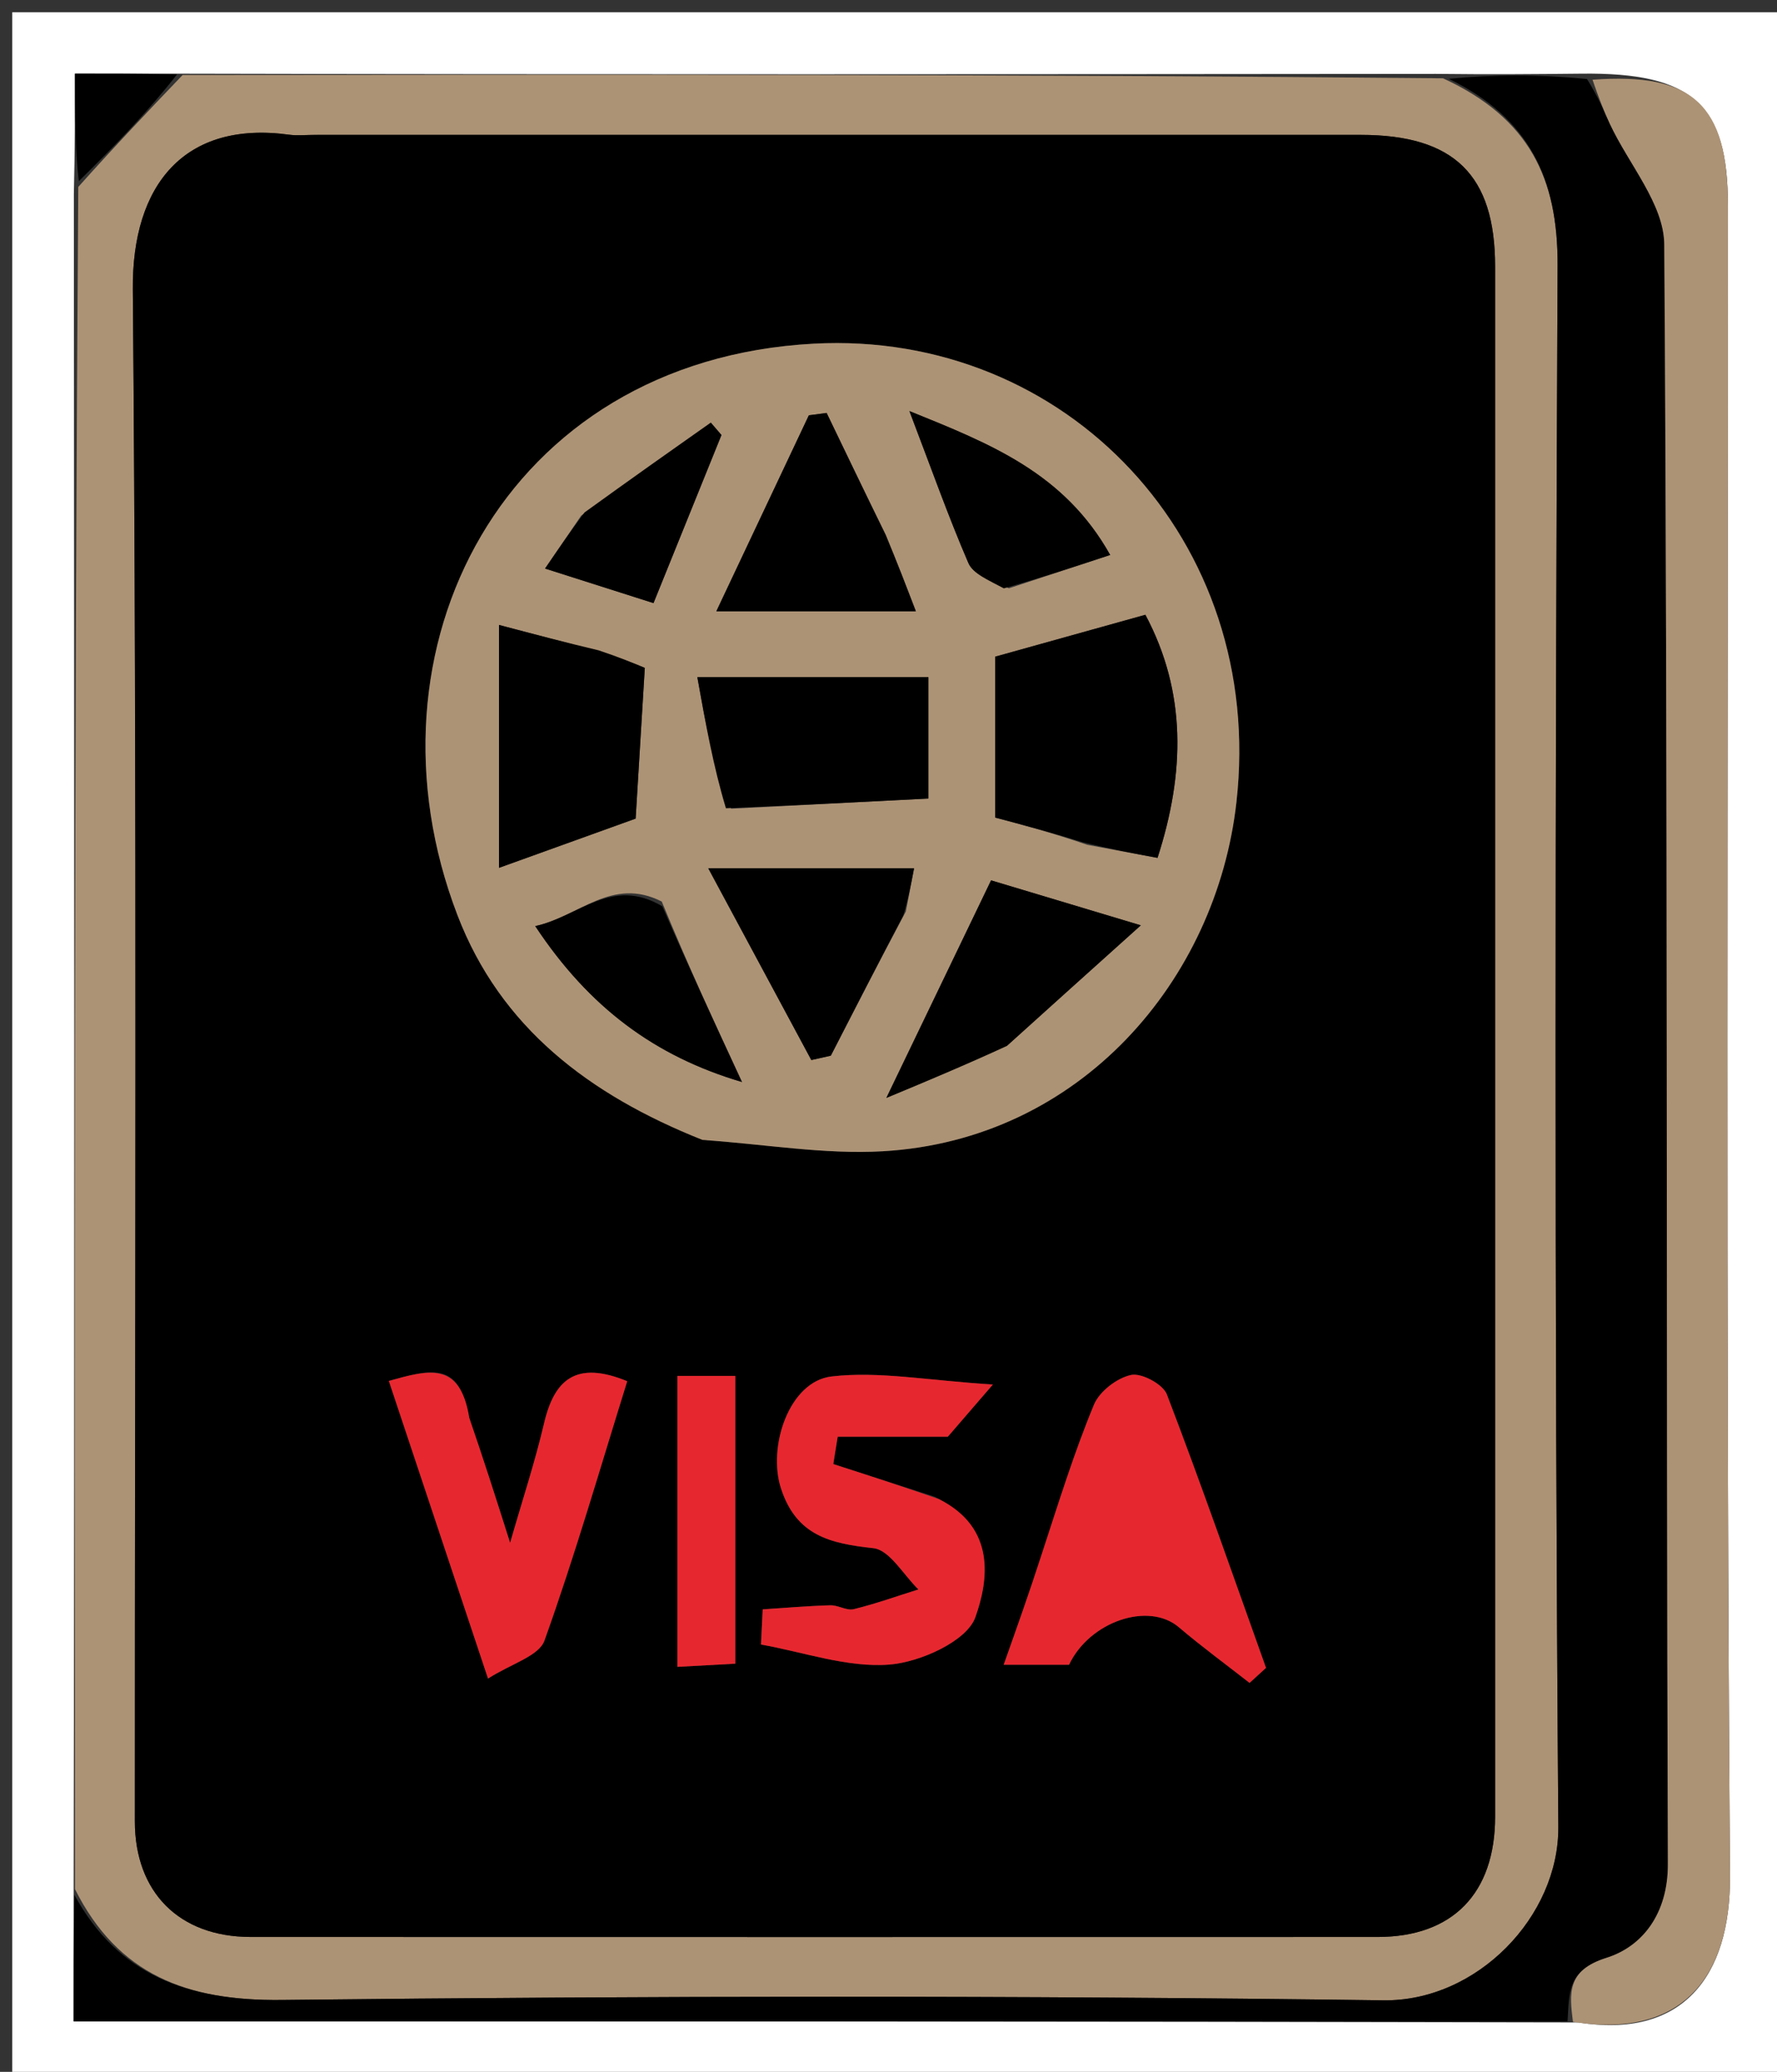 <svg version="1.1" id="Layer_1" xmlns="http://www.w3.org/2000/svg" xmlns:xlink="http://www.w3.org/1999/xlink" x="0px" y="0px"
	 width="100%" viewBox="0 0 145 169" enable-background="new 0 0 145 169" xml:space="preserve">
<rect x="0" y="0" width="145" height="169" fill="#333333" stroke="none"/>
<path fill="#FFFFFF" opacity="1" stroke="none" 
	d="
M1,44 
	C1,29.333 1,15.167 1,1 
	C49.333,1 97.667,1 146,1 
	C146,57.333 146,113.667 146,170 
	C97.667,170 49.333,170 1,170 
	C1,128.167 1,86.333 1,44 
M128.79,164.972 
	C137.184,166.31 141.231,161.362 141.166,152.966 
	C140.815,107.566 141.005,62.161 140.996,16.757 
	C140.994,8.568 138.173,5.889 129.008,6.009 
	C125.373,6.044 121.738,6.08 117.156,6.026 
	C83.071,6.057 48.986,6.087 14.001,6.008 
	C11.405,6.008 8.809,6.008 6.116,6.008 
	C6.116,9.313 6.116,12.105 6.026,15.843 
	C6.057,61.928 6.087,108.014 6.008,155.009 
	C6.008,158.273 6.008,161.538 6.008,164.879 
	C47.018,164.879 87.464,164.879 128.79,164.972 
z"/>
<path fill="#AD9375" opacity="1" stroke="none" 
	d="
M14.901,6.118 
	C48.986,6.087 83.071,6.057 117.749,6.387 
	C124.804,9.637 127.129,14.585 127.097,21.65 
	C126.902,64.106 126.836,106.564 127.157,149.018 
	C127.212,156.303 120.54,163.268 112.872,163.165 
	C82.908,162.761 52.933,162.801 22.967,163.136 
	C15.248,163.223 9.619,161.069 6.118,154.099 
	C6.087,108.014 6.057,61.928 6.387,15.249 
	C9.466,11.809 12.184,8.964 14.901,6.118 
M25.592,11 
	C24.925,11 24.248,11.078 23.594,10.988 
	C15.066,9.823 10.766,15.063 10.839,23.591 
	C11.194,65.243 10.997,106.9 11.004,148.556 
	C11.005,154.366 14.634,157.994 20.445,157.996 
	C51.103,158.005 81.761,158.004 112.419,157.997 
	C118.532,157.995 121.997,154.441 121.998,148.192 
	C122.002,106.037 122.003,63.882 121.997,21.726 
	C121.996,14.268 118.654,11.004 111.044,11.002 
	C82.885,10.997 54.726,11 25.592,11 
z"/>
<path fill="#000000" opacity="1" stroke="none" 
	d="
M6.063,154.554 
	C9.619,161.069 15.248,163.223 22.967,163.136 
	C52.933,162.801 82.908,162.761 112.872,163.165 
	C120.54,163.268 127.212,156.303 127.157,149.018 
	C126.836,106.564 126.902,64.106 127.097,21.65 
	C127.129,14.585 124.804,9.637 118.223,6.432 
	C121.738,6.08 125.373,6.044 129.496,6.447 
	C130.442,7.961 130.869,9.051 131.364,10.11 
	C132.895,13.39 135.777,16.649 135.8,19.933 
	C136.099,63.969 135.942,108.008 136.096,152.046 
	C136.11,156.117 134.006,158.783 131.09,159.698 
	C127.814,160.724 128.066,162.62 127.909,164.879 
	C87.464,164.879 47.018,164.879 6.008,164.879 
	C6.008,161.538 6.008,158.273 6.063,154.554 
z"/>
<path fill="#AD9375" opacity="1" stroke="none" 
	d="
M128.35,164.925 
	C128.066,162.62 127.814,160.724 131.09,159.698 
	C134.006,158.783 136.11,156.117 136.096,152.046 
	C135.942,108.008 136.099,63.969 135.8,19.933 
	C135.777,16.649 132.895,13.39 131.364,10.11 
	C130.869,9.051 130.442,7.961 129.946,6.503 
	C138.173,5.889 140.994,8.568 140.996,16.757 
	C141.005,62.161 140.815,107.566 141.166,152.966 
	C141.231,161.362 137.184,166.31 128.35,164.925 
z"/>
<path fill="#000000" opacity="1" stroke="none" 
	d="
M14.451,6.063 
	C12.184,8.964 9.466,11.809 6.432,14.776 
	C6.116,12.105 6.116,9.313 6.116,6.008 
	C8.809,6.008 11.405,6.008 14.451,6.063 
z"/>
<path fill="#000000" opacity="1" stroke="none" 
	d="
M26.079,11 
	C54.726,11 82.885,10.997 111.044,11.002 
	C118.654,11.004 121.996,14.268 121.997,21.726 
	C122.003,63.882 122.002,106.037 121.998,148.192 
	C121.997,154.441 118.532,157.995 112.419,157.997 
	C81.761,158.004 51.103,158.005 20.445,157.996 
	C14.634,157.994 11.005,154.366 11.004,148.556 
	C10.997,106.9 11.194,65.243 10.839,23.591 
	C10.766,15.063 15.066,9.823 23.594,10.988 
	C24.248,11.078 24.925,11 26.079,11 
M57.714,93.015 
	C62.484,93.343 67.282,94.178 72.018,93.909 
	C88.192,92.989 99.256,79.921 100.888,65.455 
	C103.301,44.073 86.982,26.93 66.387,28.034 
	C41.137,29.388 28.994,52.922 37.326,74.644 
	C40.841,83.809 48.075,89.306 57.714,93.015 
M84.906,127.314 
	C83.94,130.04 82.973,132.765 81.899,135.794 
	C83.939,135.794 85.572,135.794 87.231,135.794 
	C88.904,132.261 93.721,130.63 96.191,132.732 
	C98.054,134.317 100.034,135.764 101.962,137.273 
	C102.41,136.865 102.858,136.456 103.305,136.048 
	C100.64,128.6 98.043,121.126 95.214,113.741 
	C94.895,112.908 93.142,111.969 92.288,112.156 
	C91.132,112.408 89.714,113.498 89.264,114.583 
	C87.648,118.481 86.391,122.527 84.906,127.314 
M76.269,122.09 
	C73.511,121.201 70.752,120.312 67.994,119.423 
	C68.114,118.679 68.235,117.935 68.355,117.191 
	C71.199,117.191 74.043,117.191 77.342,117.191 
	C77.924,116.517 78.855,115.439 81.016,112.935 
	C75.713,112.607 71.708,111.827 67.848,112.279 
	C64.402,112.682 62.613,118.001 63.73,121.418 
	C64.994,125.283 67.765,125.9 71.269,126.286 
	C72.601,126.433 73.724,128.472 74.942,129.649 
	C73.186,130.2 71.448,130.824 69.664,131.26 
	C69.087,131.401 68.386,130.925 67.748,130.943 
	C65.909,130.996 64.073,131.157 62.235,131.275 
	C62.189,132.231 62.142,133.188 62.095,134.144 
	C65.594,134.762 69.145,136.047 72.574,135.779 
	C75.103,135.582 78.891,133.864 79.586,131.92 
	C80.651,128.937 81.307,124.633 76.269,122.09 
M38.089,115.289 
	C37.533,110.953 34.89,111.767 31.728,112.642 
	C34.391,120.631 36.944,128.289 39.822,136.92 
	C41.707,135.708 43.973,135.089 44.427,133.82 
	C46.925,126.849 48.98,119.719 51.18,112.665 
	C47.01,110.952 45.232,112.524 44.393,116.103 
	C43.655,119.256 42.633,122.342 41.624,125.849 
	C40.459,122.177 39.477,119.086 38.089,115.289 
M60,127.445 
	C60,122.349 60,117.252 60,112.234 
	C58.025,112.234 56.746,112.234 55.272,112.234 
	C55.272,120.185 55.272,127.913 55.272,135.965 
	C56.944,135.873 58.326,135.798 60,135.706 
	C60,133.037 60,130.729 60,127.445 
z"/>
<path fill="#AD9375" opacity="1" stroke="none" 
	d="
M57.308,92.98 
	C48.075,89.306 40.841,83.809 37.326,74.644 
	C28.994,52.922 41.137,29.388 66.387,28.034 
	C86.982,26.93 103.301,44.073 100.888,65.455 
	C99.256,79.921 88.192,92.989 72.018,93.909 
	C67.282,94.178 62.484,93.343 57.308,92.98 
M88.718,68.91 
	C90.615,69.263 92.512,69.616 94.452,69.977 
	C96.695,63.045 96.827,56.466 93.461,50.147 
	C89.128,51.356 85.123,52.473 81.204,53.565 
	C81.204,58.1 81.204,62.392 81.204,66.688 
	C83.591,67.322 85.79,67.906 88.718,68.91 
M48.435,53.012 
	C46.11,52.399 43.785,51.786 40.717,50.977 
	C40.717,57.713 40.717,64.149 40.717,70.789 
	C45.124,69.202 48.908,67.839 51.867,66.773 
	C52.137,62.334 52.371,58.482 52.614,54.479 
	C51.63,54.07 50.444,53.577 48.435,53.012 
M59.661,65.963 
	C64.932,65.692 70.204,65.422 75.756,65.137 
	C75.756,62.261 75.756,58.871 75.756,55.24 
	C69.814,55.24 64.092,55.24 56.903,55.24 
	C57.587,59.066 58.197,62.48 59.661,65.963 
M73.913,74.352 
	C74.097,73.386 74.281,72.42 74.585,70.828 
	C69.426,70.828 64.292,70.828 57.794,70.828 
	C61.036,76.858 63.619,81.662 66.203,86.467 
	C66.733,86.348 67.263,86.229 67.793,86.111 
	C69.692,82.41 71.592,78.709 73.913,74.352 
M82.432,85.049 
	C85.734,82.084 89.036,79.118 93.089,75.478 
	C88.071,73.972 84.537,72.911 80.87,71.81 
	C78.08,77.606 75.383,83.208 72.327,89.555 
	C75.777,88.121 78.841,86.847 82.432,85.049 
M72.083,43.306 
	C70.539,40.099 68.995,36.892 67.451,33.685 
	C66.968,33.749 66.485,33.812 66.002,33.875 
	C63.562,39.041 61.123,44.207 58.453,49.86 
	C64.377,49.86 69.328,49.86 74.732,49.86 
	C73.941,47.794 73.21,45.886 72.083,43.306 
M53.998,73.539 
	C49.908,71.472 47.258,74.765 43.674,75.542 
	C48.067,82.171 53.424,86.157 60.543,88.259 
	C58.243,83.295 56.164,78.807 53.998,73.539 
M82.326,47.988 
	C84.886,47.146 87.446,46.303 90.589,45.269 
	C86.84,38.58 80.842,36.212 74.206,33.53 
	C75.988,38.198 77.374,42.113 79.015,45.919 
	C79.396,46.803 80.645,47.314 82.326,47.988 
M47.426,42.056 
	C46.502,43.41 45.577,44.764 44.475,46.377 
	C47.856,47.454 50.457,48.282 53.324,49.195 
	C55.222,44.501 57.046,39.993 58.869,35.484 
	C58.58,35.148 58.292,34.812 58.003,34.476 
	C54.657,36.832 51.311,39.189 47.426,42.056 
z"/>
<path fill="#E7272F" opacity="1" stroke="none" 
	d="
M84.952,126.916 
	C86.391,122.527 87.648,118.481 89.264,114.583 
	C89.714,113.498 91.132,112.408 92.288,112.156 
	C93.142,111.969 94.895,112.908 95.214,113.741 
	C98.043,121.126 100.64,128.6 103.305,136.048 
	C102.858,136.456 102.41,136.865 101.962,137.273 
	C100.034,135.764 98.054,134.317 96.191,132.732 
	C93.721,130.63 88.904,132.261 87.231,135.794 
	C85.572,135.794 83.939,135.794 81.899,135.794 
	C82.973,132.765 83.94,130.04 84.952,126.916 
z"/>
<path fill="#E7272F" opacity="1" stroke="none" 
	d="
M76.622,122.284 
	C81.307,124.633 80.651,128.937 79.586,131.92 
	C78.891,133.864 75.103,135.582 72.574,135.779 
	C69.145,136.047 65.594,134.762 62.095,134.144 
	C62.142,133.188 62.189,132.231 62.235,131.275 
	C64.073,131.157 65.909,130.996 67.748,130.943 
	C68.386,130.925 69.087,131.401 69.664,131.26 
	C71.448,130.824 73.186,130.2 74.942,129.649 
	C73.724,128.472 72.601,126.433 71.269,126.286 
	C67.765,125.9 64.994,125.283 63.73,121.418 
	C62.613,118.001 64.402,112.682 67.848,112.279 
	C71.708,111.827 75.713,112.607 81.016,112.935 
	C78.855,115.439 77.924,116.517 77.342,117.191 
	C74.043,117.191 71.199,117.191 68.355,117.191 
	C68.235,117.935 68.114,118.679 67.994,119.423 
	C70.752,120.312 73.511,121.201 76.622,122.284 
z"/>
<path fill="#E7272F" opacity="1" stroke="none" 
	d="
M38.293,115.642 
	C39.477,119.086 40.459,122.177 41.624,125.849 
	C42.633,122.342 43.655,119.256 44.393,116.103 
	C45.232,112.524 47.01,110.952 51.18,112.665 
	C48.98,119.719 46.925,126.849 44.427,133.82 
	C43.973,135.089 41.707,135.708 39.822,136.92 
	C36.944,128.289 34.391,120.631 31.728,112.642 
	C34.89,111.767 37.533,110.953 38.293,115.642 
z"/>
<path fill="#E7272F" opacity="1" stroke="none" 
	d="
M60,127.933 
	C60,130.729 60,133.037 60,135.706 
	C58.326,135.798 56.944,135.873 55.272,135.965 
	C55.272,127.913 55.272,120.185 55.272,112.234 
	C56.746,112.234 58.025,112.234 60,112.234 
	C60,117.252 60,122.349 60,127.933 
z"/>
<path fill="#000000" opacity="1" stroke="none" 
	d="
M88.353,68.7 
	C85.79,67.906 83.591,67.322 81.204,66.688 
	C81.204,62.392 81.204,58.1 81.204,53.565 
	C85.123,52.473 89.128,51.356 93.461,50.147 
	C96.827,56.466 96.695,63.045 94.452,69.977 
	C92.512,69.616 90.615,69.263 88.353,68.7 
z"/>
<path fill="#000000" opacity="1" stroke="none" 
	d="
M48.846,53.048 
	C50.444,53.577 51.63,54.07 52.614,54.479 
	C52.371,58.482 52.137,62.334 51.867,66.773 
	C48.908,67.839 45.124,69.202 40.717,70.789 
	C40.717,64.149 40.717,57.713 40.717,50.977 
	C43.785,51.786 46.11,52.399 48.846,53.048 
z"/>
<path fill="#000000" opacity="1" stroke="none" 
	d="
M59.234,65.928 
	C58.197,62.48 57.587,59.066 56.903,55.24 
	C64.092,55.24 69.814,55.24 75.756,55.24 
	C75.756,58.871 75.756,62.261 75.756,65.137 
	C70.204,65.422 64.932,65.692 59.234,65.928 
z"/>
<path fill="#000000" opacity="1" stroke="none" 
	d="
M73.702,74.68 
	C71.592,78.709 69.692,82.41 67.793,86.111 
	C67.263,86.229 66.733,86.348 66.203,86.467 
	C63.619,81.662 61.036,76.858 57.794,70.828 
	C64.292,70.828 69.426,70.828 74.585,70.828 
	C74.281,72.42 74.097,73.386 73.702,74.68 
z"/>
<path fill="#000000" opacity="1" stroke="none" 
	d="
M82.169,85.311 
	C78.841,86.847 75.777,88.121 72.327,89.555 
	C75.383,83.208 78.08,77.606 80.87,71.81 
	C84.537,72.911 88.071,73.972 93.089,75.478 
	C89.036,79.118 85.734,82.084 82.169,85.311 
z"/>
<path fill="#000000" opacity="1" stroke="none" 
	d="
M72.281,43.642 
	C73.21,45.886 73.941,47.794 74.732,49.86 
	C69.328,49.86 64.377,49.86 58.453,49.86 
	C61.123,44.207 63.562,39.041 66.002,33.875 
	C66.485,33.812 66.968,33.749 67.451,33.685 
	C68.995,36.892 70.539,40.099 72.281,43.642 
z"/>
<path fill="#000000" opacity="1" stroke="none" 
	d="
M54.041,73.928 
	C56.164,78.807 58.243,83.295 60.543,88.259 
	C53.424,86.157 48.067,82.171 43.674,75.542 
	C47.258,74.765 49.908,71.472 54.041,73.928 
z"/>
<path fill="#000000" opacity="1" stroke="none" 
	d="
M81.91,47.992 
	C80.645,47.314 79.396,46.803 79.015,45.919 
	C77.374,42.113 75.988,38.198 74.206,33.53 
	C80.842,36.212 86.84,38.58 90.589,45.269 
	C87.446,46.303 84.886,47.146 81.91,47.992 
z"/>
<path fill="#000000" opacity="1" stroke="none" 
	d="
M47.696,41.801 
	C51.311,39.189 54.657,36.832 58.003,34.476 
	C58.292,34.812 58.58,35.148 58.869,35.484 
	C57.046,39.993 55.222,44.501 53.324,49.195 
	C50.457,48.282 47.856,47.454 44.475,46.377 
	C45.577,44.764 46.502,43.41 47.696,41.801 
z"/>
</svg>